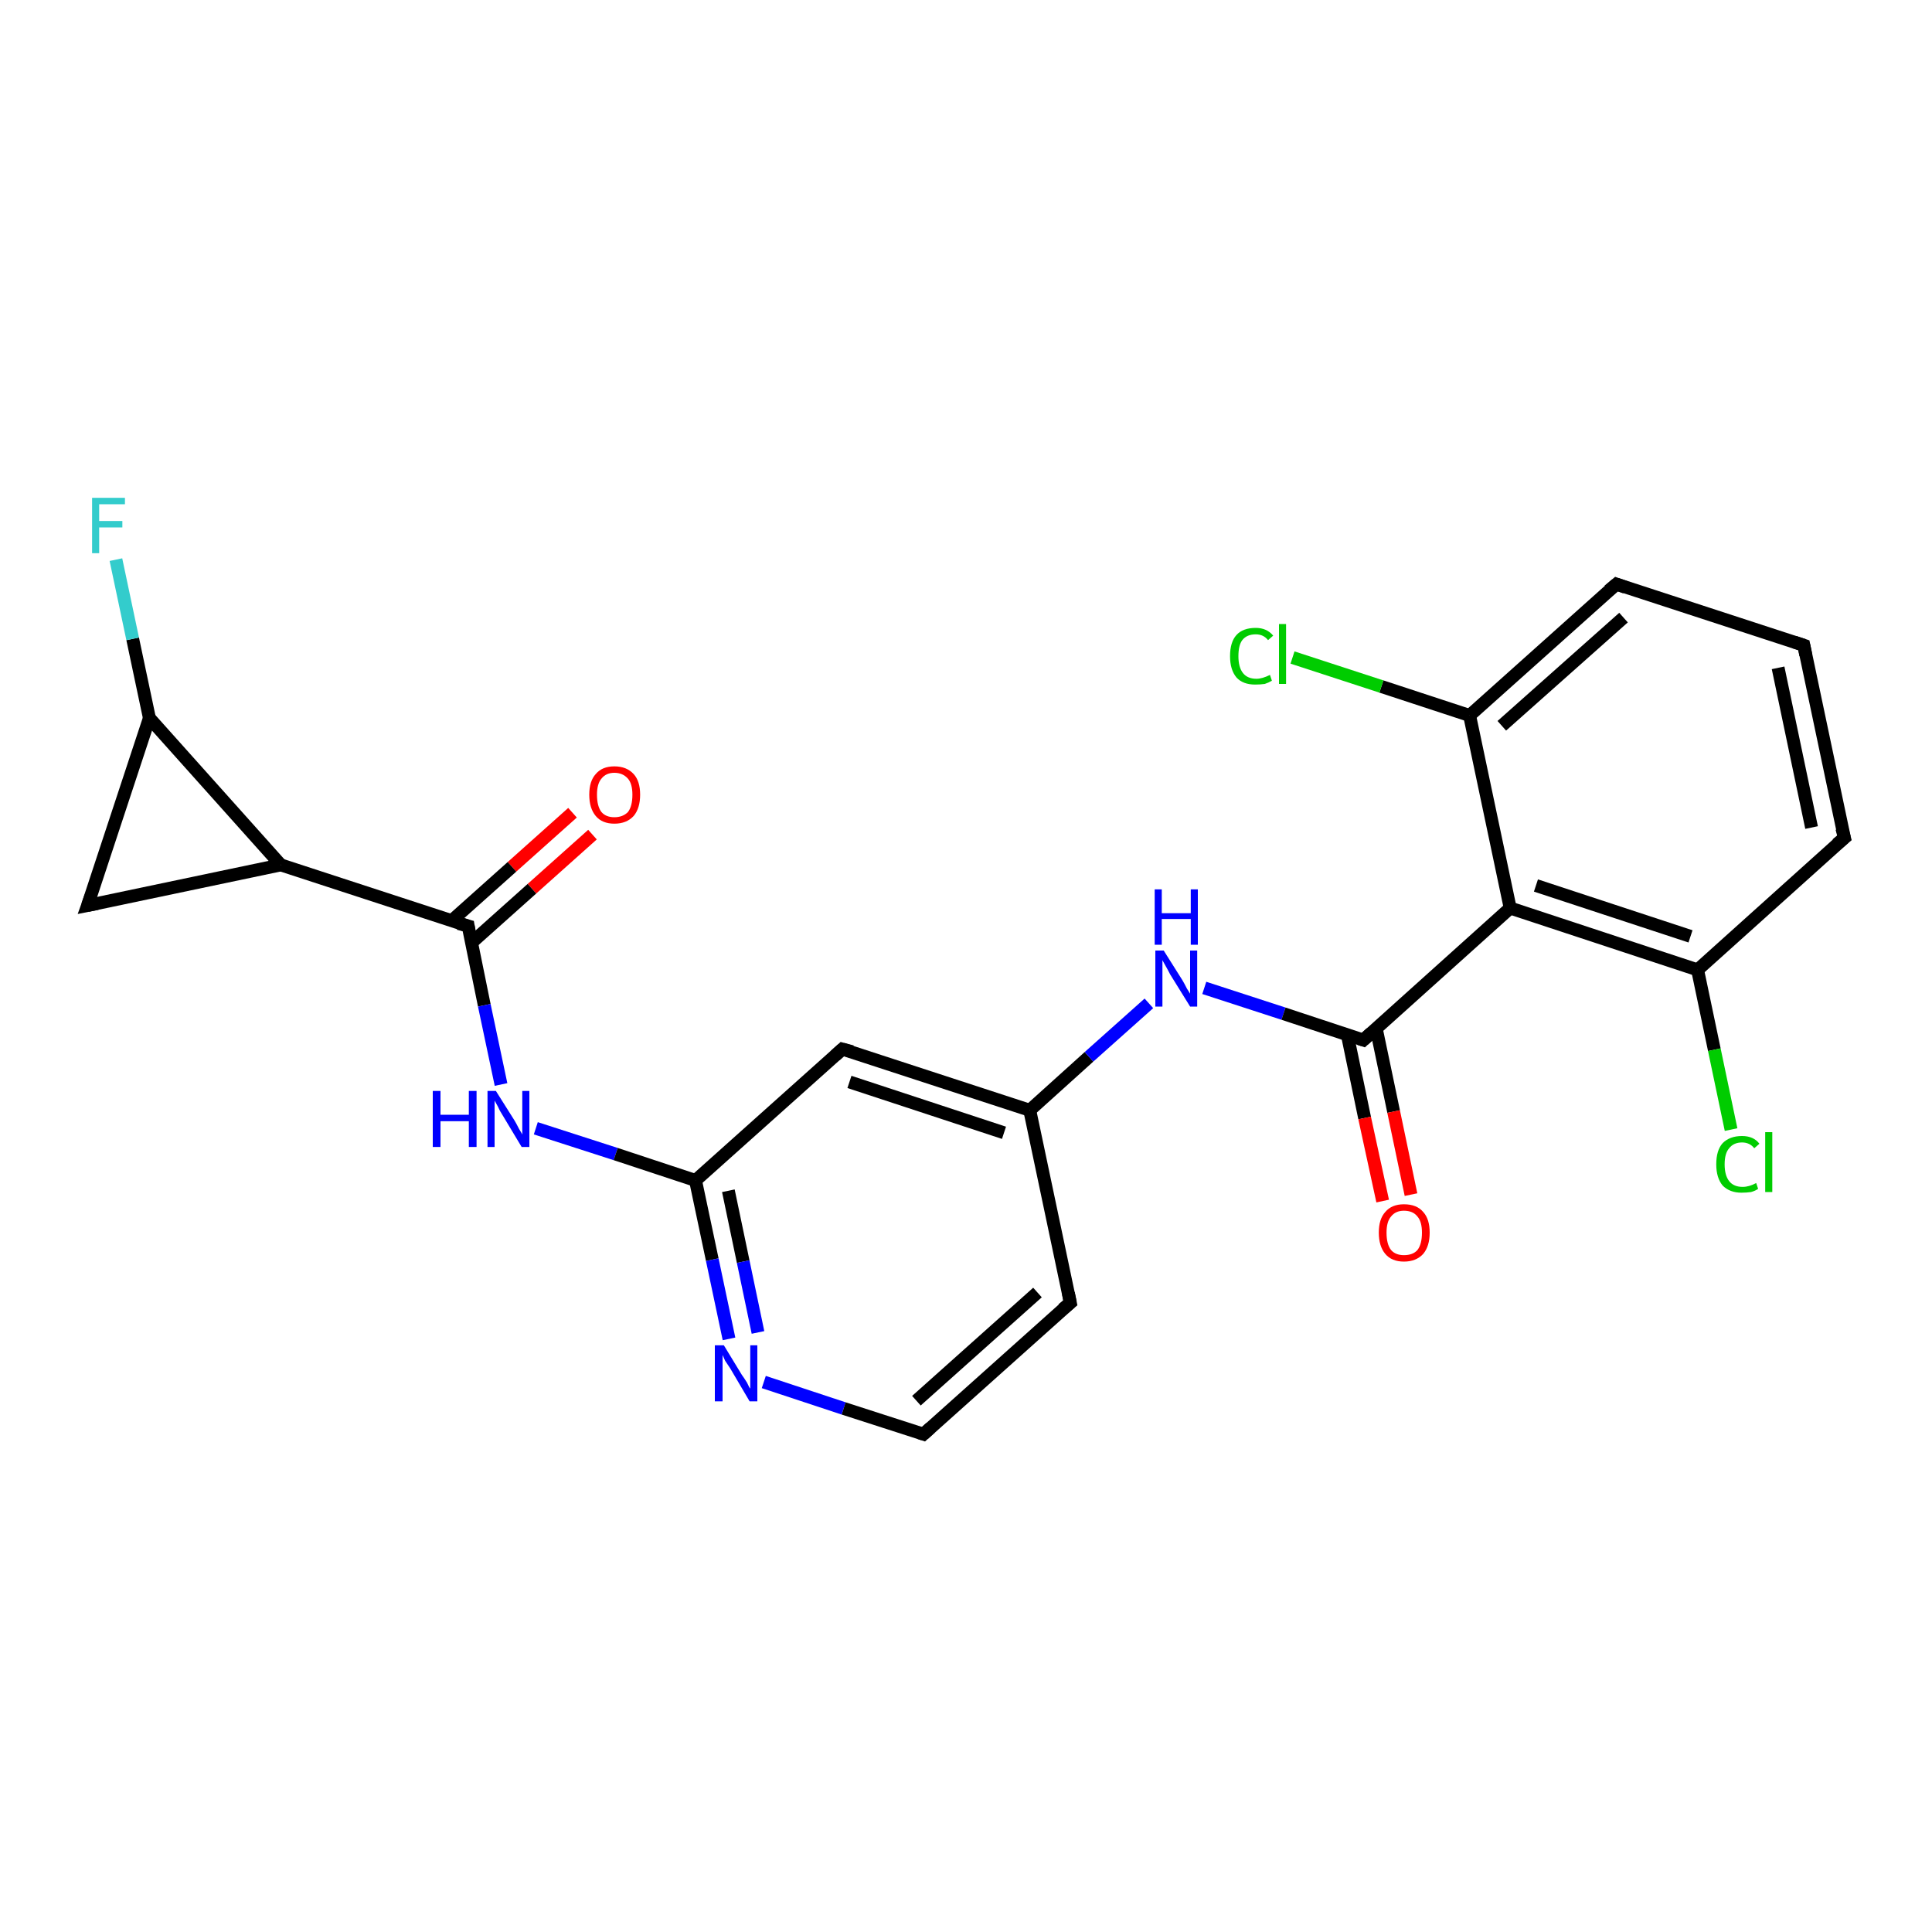 <?xml version='1.0' encoding='iso-8859-1'?>
<svg version='1.1' baseProfile='full'
              xmlns='http://www.w3.org/2000/svg'
                      xmlns:rdkit='http://www.rdkit.org/xml'
                      xmlns:xlink='http://www.w3.org/1999/xlink'
                  xml:space='preserve'
width='300px' height='300px' viewBox='0 0 300 300'>
<!-- END OF HEADER -->
<rect style='opacity:1.0;fill:#FFFFFF;stroke:none' width='300.0' height='300.0' x='0.0' y='0.0'> </rect>
<path class='bond-0 atom-0 atom-1' d='M 92.0,129.6 L 82.6,138.0' style='fill:none;fill-rule:evenodd;stroke:#FF0000;stroke-width:2.0px;stroke-linecap:butt;stroke-linejoin:miter;stroke-opacity:1' />
<path class='bond-0 atom-0 atom-1' d='M 82.6,138.0 L 73.2,146.4' style='fill:none;fill-rule:evenodd;stroke:#000000;stroke-width:2.0px;stroke-linecap:butt;stroke-linejoin:miter;stroke-opacity:1' />
<path class='bond-0 atom-0 atom-1' d='M 88.9,126.2 L 79.5,134.6' style='fill:none;fill-rule:evenodd;stroke:#FF0000;stroke-width:2.0px;stroke-linecap:butt;stroke-linejoin:miter;stroke-opacity:1' />
<path class='bond-0 atom-0 atom-1' d='M 79.5,134.6 L 70.1,143.0' style='fill:none;fill-rule:evenodd;stroke:#000000;stroke-width:2.0px;stroke-linecap:butt;stroke-linejoin:miter;stroke-opacity:1' />
<path class='bond-1 atom-1 atom-2' d='M 72.7,143.8 L 75.2,156.1' style='fill:none;fill-rule:evenodd;stroke:#000000;stroke-width:2.0px;stroke-linecap:butt;stroke-linejoin:miter;stroke-opacity:1' />
<path class='bond-1 atom-1 atom-2' d='M 75.2,156.1 L 77.8,168.4' style='fill:none;fill-rule:evenodd;stroke:#0000FF;stroke-width:2.0px;stroke-linecap:butt;stroke-linejoin:miter;stroke-opacity:1' />
<path class='bond-2 atom-2 atom-3' d='M 83.2,175.2 L 95.6,179.2' style='fill:none;fill-rule:evenodd;stroke:#0000FF;stroke-width:2.0px;stroke-linecap:butt;stroke-linejoin:miter;stroke-opacity:1' />
<path class='bond-2 atom-2 atom-3' d='M 95.6,179.2 L 108.0,183.3' style='fill:none;fill-rule:evenodd;stroke:#000000;stroke-width:2.0px;stroke-linecap:butt;stroke-linejoin:miter;stroke-opacity:1' />
<path class='bond-3 atom-3 atom-4' d='M 108.0,183.3 L 110.6,195.6' style='fill:none;fill-rule:evenodd;stroke:#000000;stroke-width:2.0px;stroke-linecap:butt;stroke-linejoin:miter;stroke-opacity:1' />
<path class='bond-3 atom-3 atom-4' d='M 110.6,195.6 L 113.2,207.9' style='fill:none;fill-rule:evenodd;stroke:#0000FF;stroke-width:2.0px;stroke-linecap:butt;stroke-linejoin:miter;stroke-opacity:1' />
<path class='bond-3 atom-3 atom-4' d='M 113.1,184.9 L 115.4,195.9' style='fill:none;fill-rule:evenodd;stroke:#000000;stroke-width:2.0px;stroke-linecap:butt;stroke-linejoin:miter;stroke-opacity:1' />
<path class='bond-3 atom-3 atom-4' d='M 115.4,195.9 L 117.7,206.9' style='fill:none;fill-rule:evenodd;stroke:#0000FF;stroke-width:2.0px;stroke-linecap:butt;stroke-linejoin:miter;stroke-opacity:1' />
<path class='bond-4 atom-4 atom-5' d='M 118.6,214.6 L 131.0,218.7' style='fill:none;fill-rule:evenodd;stroke:#0000FF;stroke-width:2.0px;stroke-linecap:butt;stroke-linejoin:miter;stroke-opacity:1' />
<path class='bond-4 atom-4 atom-5' d='M 131.0,218.7 L 143.4,222.7' style='fill:none;fill-rule:evenodd;stroke:#000000;stroke-width:2.0px;stroke-linecap:butt;stroke-linejoin:miter;stroke-opacity:1' />
<path class='bond-5 atom-5 atom-6' d='M 143.4,222.7 L 166.2,202.3' style='fill:none;fill-rule:evenodd;stroke:#000000;stroke-width:2.0px;stroke-linecap:butt;stroke-linejoin:miter;stroke-opacity:1' />
<path class='bond-5 atom-5 atom-6' d='M 142.3,217.5 L 161.1,200.7' style='fill:none;fill-rule:evenodd;stroke:#000000;stroke-width:2.0px;stroke-linecap:butt;stroke-linejoin:miter;stroke-opacity:1' />
<path class='bond-6 atom-6 atom-7' d='M 166.2,202.3 L 159.9,172.4' style='fill:none;fill-rule:evenodd;stroke:#000000;stroke-width:2.0px;stroke-linecap:butt;stroke-linejoin:miter;stroke-opacity:1' />
<path class='bond-7 atom-7 atom-8' d='M 159.9,172.4 L 130.8,162.9' style='fill:none;fill-rule:evenodd;stroke:#000000;stroke-width:2.0px;stroke-linecap:butt;stroke-linejoin:miter;stroke-opacity:1' />
<path class='bond-7 atom-7 atom-8' d='M 155.9,175.9 L 131.9,168.0' style='fill:none;fill-rule:evenodd;stroke:#000000;stroke-width:2.0px;stroke-linecap:butt;stroke-linejoin:miter;stroke-opacity:1' />
<path class='bond-8 atom-7 atom-9' d='M 159.9,172.4 L 169.1,164.1' style='fill:none;fill-rule:evenodd;stroke:#000000;stroke-width:2.0px;stroke-linecap:butt;stroke-linejoin:miter;stroke-opacity:1' />
<path class='bond-8 atom-7 atom-9' d='M 169.1,164.1 L 178.4,155.8' style='fill:none;fill-rule:evenodd;stroke:#0000FF;stroke-width:2.0px;stroke-linecap:butt;stroke-linejoin:miter;stroke-opacity:1' />
<path class='bond-9 atom-9 atom-10' d='M 187.0,153.4 L 199.3,157.4' style='fill:none;fill-rule:evenodd;stroke:#0000FF;stroke-width:2.0px;stroke-linecap:butt;stroke-linejoin:miter;stroke-opacity:1' />
<path class='bond-9 atom-9 atom-10' d='M 199.3,157.4 L 211.7,161.5' style='fill:none;fill-rule:evenodd;stroke:#000000;stroke-width:2.0px;stroke-linecap:butt;stroke-linejoin:miter;stroke-opacity:1' />
<path class='bond-10 atom-10 atom-11' d='M 209.2,160.6 L 211.9,173.6' style='fill:none;fill-rule:evenodd;stroke:#000000;stroke-width:2.0px;stroke-linecap:butt;stroke-linejoin:miter;stroke-opacity:1' />
<path class='bond-10 atom-10 atom-11' d='M 211.9,173.6 L 214.7,186.5' style='fill:none;fill-rule:evenodd;stroke:#FF0000;stroke-width:2.0px;stroke-linecap:butt;stroke-linejoin:miter;stroke-opacity:1' />
<path class='bond-10 atom-10 atom-11' d='M 213.7,159.7 L 216.4,172.6' style='fill:none;fill-rule:evenodd;stroke:#000000;stroke-width:2.0px;stroke-linecap:butt;stroke-linejoin:miter;stroke-opacity:1' />
<path class='bond-10 atom-10 atom-11' d='M 216.4,172.6 L 219.1,185.5' style='fill:none;fill-rule:evenodd;stroke:#FF0000;stroke-width:2.0px;stroke-linecap:butt;stroke-linejoin:miter;stroke-opacity:1' />
<path class='bond-11 atom-10 atom-12' d='M 211.7,161.5 L 234.5,141.0' style='fill:none;fill-rule:evenodd;stroke:#000000;stroke-width:2.0px;stroke-linecap:butt;stroke-linejoin:miter;stroke-opacity:1' />
<path class='bond-12 atom-12 atom-13' d='M 234.5,141.0 L 263.6,150.6' style='fill:none;fill-rule:evenodd;stroke:#000000;stroke-width:2.0px;stroke-linecap:butt;stroke-linejoin:miter;stroke-opacity:1' />
<path class='bond-12 atom-12 atom-13' d='M 238.5,137.5 L 262.5,145.4' style='fill:none;fill-rule:evenodd;stroke:#000000;stroke-width:2.0px;stroke-linecap:butt;stroke-linejoin:miter;stroke-opacity:1' />
<path class='bond-13 atom-13 atom-14' d='M 263.6,150.6 L 266.2,163.0' style='fill:none;fill-rule:evenodd;stroke:#000000;stroke-width:2.0px;stroke-linecap:butt;stroke-linejoin:miter;stroke-opacity:1' />
<path class='bond-13 atom-13 atom-14' d='M 266.2,163.0 L 268.8,175.4' style='fill:none;fill-rule:evenodd;stroke:#00CC00;stroke-width:2.0px;stroke-linecap:butt;stroke-linejoin:miter;stroke-opacity:1' />
<path class='bond-14 atom-13 atom-15' d='M 263.6,150.6 L 286.4,130.1' style='fill:none;fill-rule:evenodd;stroke:#000000;stroke-width:2.0px;stroke-linecap:butt;stroke-linejoin:miter;stroke-opacity:1' />
<path class='bond-15 atom-15 atom-16' d='M 286.4,130.1 L 280.1,100.2' style='fill:none;fill-rule:evenodd;stroke:#000000;stroke-width:2.0px;stroke-linecap:butt;stroke-linejoin:miter;stroke-opacity:1' />
<path class='bond-15 atom-15 atom-16' d='M 281.3,128.5 L 276.1,103.7' style='fill:none;fill-rule:evenodd;stroke:#000000;stroke-width:2.0px;stroke-linecap:butt;stroke-linejoin:miter;stroke-opacity:1' />
<path class='bond-16 atom-16 atom-17' d='M 280.1,100.2 L 251.0,90.7' style='fill:none;fill-rule:evenodd;stroke:#000000;stroke-width:2.0px;stroke-linecap:butt;stroke-linejoin:miter;stroke-opacity:1' />
<path class='bond-17 atom-17 atom-18' d='M 251.0,90.7 L 228.2,111.1' style='fill:none;fill-rule:evenodd;stroke:#000000;stroke-width:2.0px;stroke-linecap:butt;stroke-linejoin:miter;stroke-opacity:1' />
<path class='bond-17 atom-17 atom-18' d='M 252.1,95.9 L 233.2,112.7' style='fill:none;fill-rule:evenodd;stroke:#000000;stroke-width:2.0px;stroke-linecap:butt;stroke-linejoin:miter;stroke-opacity:1' />
<path class='bond-18 atom-18 atom-19' d='M 228.2,111.1 L 214.5,106.6' style='fill:none;fill-rule:evenodd;stroke:#000000;stroke-width:2.0px;stroke-linecap:butt;stroke-linejoin:miter;stroke-opacity:1' />
<path class='bond-18 atom-18 atom-19' d='M 214.5,106.6 L 200.7,102.1' style='fill:none;fill-rule:evenodd;stroke:#00CC00;stroke-width:2.0px;stroke-linecap:butt;stroke-linejoin:miter;stroke-opacity:1' />
<path class='bond-19 atom-1 atom-20' d='M 72.7,143.8 L 43.6,134.3' style='fill:none;fill-rule:evenodd;stroke:#000000;stroke-width:2.0px;stroke-linecap:butt;stroke-linejoin:miter;stroke-opacity:1' />
<path class='bond-20 atom-20 atom-21' d='M 43.6,134.3 L 13.6,140.6' style='fill:none;fill-rule:evenodd;stroke:#000000;stroke-width:2.0px;stroke-linecap:butt;stroke-linejoin:miter;stroke-opacity:1' />
<path class='bond-21 atom-21 atom-22' d='M 13.6,140.6 L 23.2,111.5' style='fill:none;fill-rule:evenodd;stroke:#000000;stroke-width:2.0px;stroke-linecap:butt;stroke-linejoin:miter;stroke-opacity:1' />
<path class='bond-22 atom-22 atom-23' d='M 23.2,111.5 L 20.6,99.2' style='fill:none;fill-rule:evenodd;stroke:#000000;stroke-width:2.0px;stroke-linecap:butt;stroke-linejoin:miter;stroke-opacity:1' />
<path class='bond-22 atom-22 atom-23' d='M 20.6,99.2 L 18.0,86.9' style='fill:none;fill-rule:evenodd;stroke:#33CCCC;stroke-width:2.0px;stroke-linecap:butt;stroke-linejoin:miter;stroke-opacity:1' />
<path class='bond-23 atom-8 atom-3' d='M 130.8,162.9 L 108.0,183.3' style='fill:none;fill-rule:evenodd;stroke:#000000;stroke-width:2.0px;stroke-linecap:butt;stroke-linejoin:miter;stroke-opacity:1' />
<path class='bond-24 atom-18 atom-12' d='M 228.2,111.1 L 234.5,141.0' style='fill:none;fill-rule:evenodd;stroke:#000000;stroke-width:2.0px;stroke-linecap:butt;stroke-linejoin:miter;stroke-opacity:1' />
<path class='bond-25 atom-22 atom-20' d='M 23.2,111.5 L 43.6,134.3' style='fill:none;fill-rule:evenodd;stroke:#000000;stroke-width:2.0px;stroke-linecap:butt;stroke-linejoin:miter;stroke-opacity:1' />
<path d='M 72.8,144.4 L 72.7,143.8 L 71.2,143.4' style='fill:none;stroke:#000000;stroke-width:2.0px;stroke-linecap:butt;stroke-linejoin:miter;stroke-opacity:1;' />
<path d='M 142.8,222.5 L 143.4,222.7 L 144.5,221.7' style='fill:none;stroke:#000000;stroke-width:2.0px;stroke-linecap:butt;stroke-linejoin:miter;stroke-opacity:1;' />
<path d='M 165.0,203.3 L 166.2,202.3 L 165.9,200.8' style='fill:none;stroke:#000000;stroke-width:2.0px;stroke-linecap:butt;stroke-linejoin:miter;stroke-opacity:1;' />
<path d='M 132.3,163.3 L 130.8,162.9 L 129.7,163.9' style='fill:none;stroke:#000000;stroke-width:2.0px;stroke-linecap:butt;stroke-linejoin:miter;stroke-opacity:1;' />
<path d='M 211.1,161.3 L 211.7,161.5 L 212.9,160.4' style='fill:none;stroke:#000000;stroke-width:2.0px;stroke-linecap:butt;stroke-linejoin:miter;stroke-opacity:1;' />
<path d='M 285.2,131.1 L 286.4,130.1 L 286.0,128.6' style='fill:none;stroke:#000000;stroke-width:2.0px;stroke-linecap:butt;stroke-linejoin:miter;stroke-opacity:1;' />
<path d='M 280.4,101.7 L 280.1,100.2 L 278.6,99.7' style='fill:none;stroke:#000000;stroke-width:2.0px;stroke-linecap:butt;stroke-linejoin:miter;stroke-opacity:1;' />
<path d='M 252.4,91.2 L 251.0,90.7 L 249.8,91.7' style='fill:none;stroke:#000000;stroke-width:2.0px;stroke-linecap:butt;stroke-linejoin:miter;stroke-opacity:1;' />
<path d='M 15.1,140.3 L 13.6,140.6 L 14.1,139.2' style='fill:none;stroke:#000000;stroke-width:2.0px;stroke-linecap:butt;stroke-linejoin:miter;stroke-opacity:1;' />
<path class='atom-0' d='M 91.5 123.4
Q 91.5 121.3, 92.5 120.2
Q 93.5 119.0, 95.4 119.0
Q 97.3 119.0, 98.4 120.2
Q 99.4 121.3, 99.4 123.4
Q 99.4 125.5, 98.4 126.7
Q 97.3 127.9, 95.4 127.9
Q 93.5 127.9, 92.5 126.7
Q 91.5 125.5, 91.5 123.4
M 95.4 126.9
Q 96.7 126.9, 97.5 126.1
Q 98.2 125.2, 98.2 123.4
Q 98.2 121.7, 97.5 120.9
Q 96.7 120.0, 95.4 120.0
Q 94.1 120.0, 93.4 120.9
Q 92.7 121.7, 92.7 123.4
Q 92.7 125.2, 93.4 126.1
Q 94.1 126.9, 95.4 126.9
' fill='#FF0000'/>
<path class='atom-2' d='M 67.2 169.4
L 68.4 169.4
L 68.4 173.1
L 72.8 173.1
L 72.8 169.4
L 74.0 169.4
L 74.0 178.1
L 72.8 178.1
L 72.8 174.1
L 68.4 174.1
L 68.4 178.1
L 67.2 178.1
L 67.2 169.4
' fill='#0000FF'/>
<path class='atom-2' d='M 77.0 169.4
L 79.9 174.0
Q 80.2 174.5, 80.6 175.3
Q 81.1 176.1, 81.1 176.2
L 81.1 169.4
L 82.2 169.4
L 82.2 178.1
L 81.0 178.1
L 78.0 173.1
Q 77.6 172.5, 77.3 171.8
Q 76.9 171.1, 76.8 170.9
L 76.8 178.1
L 75.7 178.1
L 75.7 169.4
L 77.0 169.4
' fill='#0000FF'/>
<path class='atom-4' d='M 112.4 208.9
L 115.2 213.5
Q 115.5 213.9, 116.0 214.7
Q 116.4 215.6, 116.5 215.6
L 116.5 208.9
L 117.6 208.9
L 117.6 217.6
L 116.4 217.6
L 113.4 212.5
Q 113.0 211.9, 112.6 211.3
Q 112.3 210.6, 112.2 210.4
L 112.2 217.6
L 111.0 217.6
L 111.0 208.9
L 112.4 208.9
' fill='#0000FF'/>
<path class='atom-9' d='M 180.7 147.6
L 183.6 152.2
Q 183.9 152.7, 184.3 153.5
Q 184.8 154.3, 184.8 154.3
L 184.8 147.6
L 185.9 147.6
L 185.9 156.3
L 184.8 156.3
L 181.7 151.3
Q 181.4 150.7, 181.0 150.0
Q 180.6 149.3, 180.5 149.1
L 180.5 156.3
L 179.4 156.3
L 179.4 147.6
L 180.7 147.6
' fill='#0000FF'/>
<path class='atom-9' d='M 179.3 138.1
L 180.4 138.1
L 180.4 141.8
L 184.9 141.8
L 184.9 138.1
L 186.0 138.1
L 186.0 146.7
L 184.9 146.7
L 184.9 142.7
L 180.4 142.7
L 180.4 146.7
L 179.3 146.7
L 179.3 138.1
' fill='#0000FF'/>
<path class='atom-11' d='M 214.1 191.4
Q 214.1 189.3, 215.1 188.2
Q 216.1 187.0, 218.0 187.0
Q 220.0 187.0, 221.0 188.2
Q 222.0 189.3, 222.0 191.4
Q 222.0 193.5, 221.0 194.7
Q 219.9 195.9, 218.0 195.9
Q 216.1 195.9, 215.1 194.7
Q 214.1 193.5, 214.1 191.4
M 218.0 194.9
Q 219.4 194.9, 220.1 194.1
Q 220.8 193.2, 220.8 191.4
Q 220.8 189.7, 220.1 188.9
Q 219.4 188.0, 218.0 188.0
Q 216.7 188.0, 216.0 188.9
Q 215.3 189.7, 215.3 191.4
Q 215.3 193.2, 216.0 194.1
Q 216.7 194.9, 218.0 194.9
' fill='#FF0000'/>
<path class='atom-14' d='M 266.5 180.8
Q 266.5 178.6, 267.5 177.5
Q 268.6 176.4, 270.5 176.4
Q 272.3 176.4, 273.2 177.6
L 272.4 178.3
Q 271.7 177.4, 270.5 177.4
Q 269.2 177.4, 268.5 178.3
Q 267.8 179.1, 267.8 180.8
Q 267.8 182.5, 268.5 183.4
Q 269.2 184.3, 270.6 184.3
Q 271.6 184.3, 272.7 183.7
L 273.0 184.6
Q 272.6 184.9, 271.9 185.1
Q 271.2 185.2, 270.4 185.2
Q 268.6 185.2, 267.5 184.1
Q 266.5 182.9, 266.5 180.8
' fill='#00CC00'/>
<path class='atom-14' d='M 274.1 175.8
L 275.2 175.8
L 275.2 185.1
L 274.1 185.1
L 274.1 175.8
' fill='#00CC00'/>
<path class='atom-19' d='M 191.0 101.9
Q 191.0 99.7, 192.0 98.6
Q 193.0 97.5, 195.0 97.5
Q 196.7 97.5, 197.7 98.7
L 196.9 99.4
Q 196.2 98.5, 195.0 98.5
Q 193.6 98.5, 192.9 99.4
Q 192.3 100.2, 192.3 101.9
Q 192.3 103.6, 193.0 104.5
Q 193.7 105.4, 195.1 105.4
Q 196.0 105.4, 197.2 104.8
L 197.5 105.7
Q 197.0 106.0, 196.4 106.2
Q 195.7 106.3, 194.9 106.3
Q 193.0 106.3, 192.0 105.2
Q 191.0 104.0, 191.0 101.9
' fill='#00CC00'/>
<path class='atom-19' d='M 198.6 96.9
L 199.7 96.9
L 199.7 106.2
L 198.6 106.2
L 198.6 96.9
' fill='#00CC00'/>
<path class='atom-23' d='M 14.3 77.3
L 19.4 77.3
L 19.4 78.3
L 15.4 78.3
L 15.4 80.9
L 19.0 80.9
L 19.0 81.9
L 15.4 81.9
L 15.4 85.9
L 14.3 85.9
L 14.3 77.3
' fill='#33CCCC'/>
</svg>
